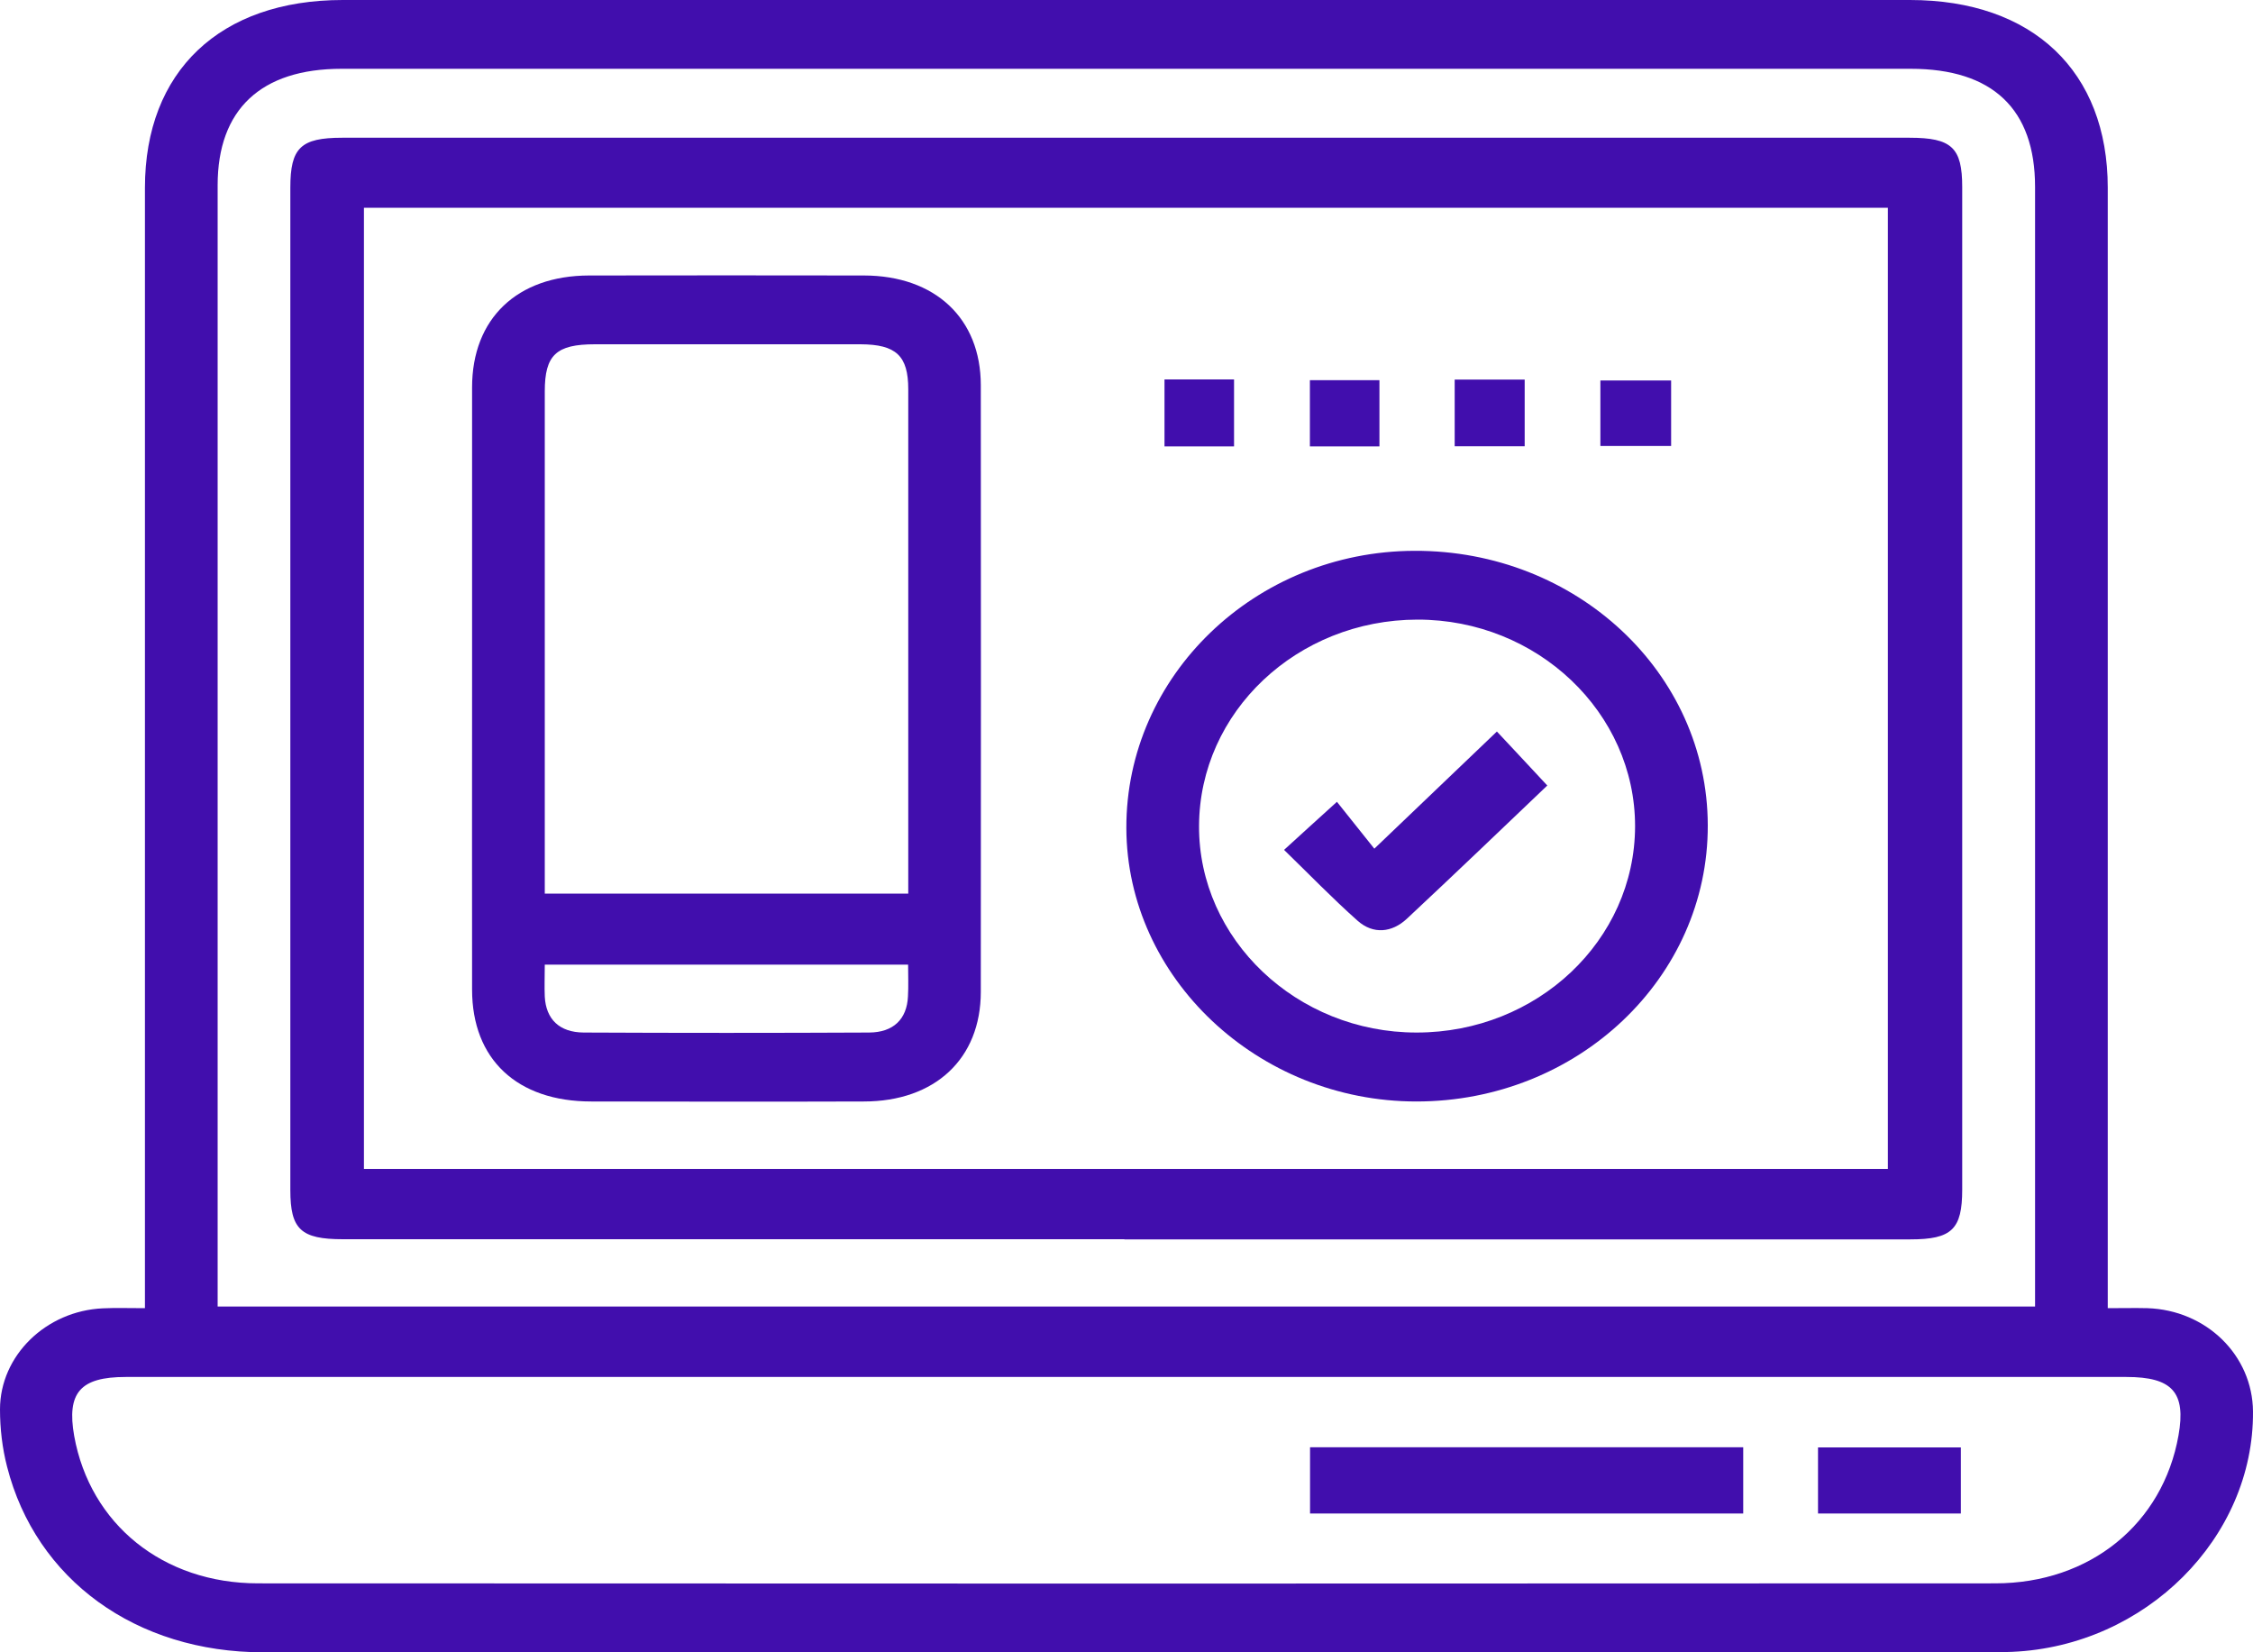 <svg width="15" height="11" viewBox="0 0 15 11" fill="none" xmlns="http://www.w3.org/2000/svg">
<path d="M0.965 8.709V8.524C0.965 6.099 0.965 3.674 0.965 1.25C0.965 0.474 1.465 0 2.282 0C5.759 0 9.238 0 12.716 0C13.533 0 14.033 0.474 14.033 1.25C14.033 3.674 14.033 6.099 14.033 8.524V8.709C14.129 8.709 14.213 8.707 14.297 8.709C14.69 8.722 14.997 9.023 15 9.397C15.006 10.238 14.284 10.959 13.396 10.997C13.345 10.999 13.295 11 13.245 11C9.414 11 5.583 11 1.752 11C0.906 11 0.239 10.517 0.047 9.764C0.015 9.64 -0 9.51 7.57788e-06 9.383C7.57788e-06 9.024 0.307 8.727 0.685 8.71C0.771 8.706 0.856 8.709 0.965 8.709V8.709ZM1.449 8.698H13.549V8.532C13.549 6.102 13.549 3.673 13.549 1.244C13.549 0.726 13.266 0.458 12.721 0.458C9.238 0.458 5.756 0.458 2.274 0.458C1.737 0.458 1.449 0.729 1.449 1.233C1.449 3.667 1.449 6.101 1.449 8.535C1.449 8.587 1.449 8.638 1.449 8.698V8.698ZM7.504 9.167C5.282 9.167 3.06 9.167 0.837 9.167C0.534 9.167 0.443 9.272 0.494 9.56C0.6 10.147 1.085 10.541 1.718 10.541C5.573 10.543 9.429 10.543 13.284 10.541C13.915 10.541 14.4 10.144 14.504 9.556C14.555 9.27 14.463 9.167 14.157 9.167C11.94 9.167 9.722 9.167 7.504 9.167Z" fill="#410EAD"/>
<path d="M7.486 8.25C5.752 8.25 4.017 8.25 2.283 8.25C2.003 8.25 1.933 8.184 1.933 7.923C1.933 5.699 1.933 3.474 1.933 1.249C1.933 0.984 2.002 0.917 2.278 0.917C5.757 0.917 9.235 0.917 12.714 0.917C12.994 0.917 13.064 0.983 13.064 1.245C13.064 3.47 13.064 5.694 13.064 7.919C13.064 8.184 12.995 8.251 12.719 8.251C10.975 8.251 9.23 8.251 7.486 8.251V8.25ZM2.424 7.782H12.569V1.383H2.423V7.782H2.424Z" fill="#410EAD"/>
<path d="M11.606 9.635V10.076H8.722V9.635H11.606Z" fill="#410EAD"/>
<path d="M12.104 10.076V9.636H13.055V10.076H12.104Z" fill="#410EAD"/>
<path d="M3.143 4.569C3.143 3.906 3.143 3.242 3.143 2.579C3.143 2.121 3.443 1.835 3.922 1.834C4.532 1.833 5.142 1.833 5.752 1.834C6.226 1.835 6.53 2.12 6.53 2.565C6.531 3.911 6.531 5.257 6.53 6.603C6.53 7.048 6.225 7.333 5.751 7.333C5.146 7.335 4.542 7.334 3.937 7.333C3.442 7.333 3.143 7.052 3.143 6.588C3.142 5.915 3.143 5.242 3.143 4.569ZM3.627 5.949H6.047C6.047 5.906 6.047 5.873 6.047 5.84C6.047 4.757 6.047 3.674 6.047 2.592C6.047 2.368 5.966 2.293 5.729 2.292C5.14 2.292 4.55 2.292 3.961 2.292C3.703 2.292 3.627 2.363 3.627 2.606C3.627 3.412 3.627 4.218 3.627 5.024V5.949H3.627ZM3.627 6.422C3.627 6.502 3.624 6.568 3.627 6.635C3.635 6.785 3.724 6.873 3.886 6.874C4.52 6.877 5.154 6.877 5.787 6.874C5.948 6.873 6.038 6.785 6.045 6.634C6.049 6.565 6.046 6.495 6.046 6.422H3.627H3.627Z" fill="#410EAD"/>
<path d="M11.37 5.494C11.373 6.51 10.504 7.333 9.43 7.333C8.376 7.333 7.502 6.51 7.499 5.513C7.496 4.499 8.357 3.67 9.417 3.667C10.495 3.663 11.368 4.479 11.37 5.494V5.494ZM10.886 5.502C10.887 4.744 10.235 4.124 9.437 4.125C8.636 4.126 7.986 4.739 7.983 5.498C7.979 6.253 8.634 6.875 9.432 6.874C10.235 6.874 10.884 6.26 10.886 5.502H10.886Z" fill="#410EAD"/>
<path d="M7.753 2.526H8.216V2.972H7.753V2.526Z" fill="#410EAD"/>
<path d="M9.184 2.972H8.721V2.531H9.184V2.972Z" fill="#410EAD"/>
<path d="M9.685 2.527H10.151V2.971H9.685V2.527Z" fill="#410EAD"/>
<path d="M11.126 2.533V2.969H10.655V2.533H11.126Z" fill="#410EAD"/>
<path d="M10.302 5.229C10 5.517 9.685 5.819 9.366 6.117C9.267 6.209 9.143 6.222 9.039 6.13C8.871 5.981 8.715 5.819 8.549 5.658C8.659 5.558 8.767 5.459 8.901 5.338C8.981 5.438 9.065 5.544 9.15 5.65C9.443 5.37 9.7 5.124 9.966 4.87C10.089 5.002 10.191 5.11 10.302 5.23L10.302 5.229Z" fill="#410EAD"/>
</svg>
